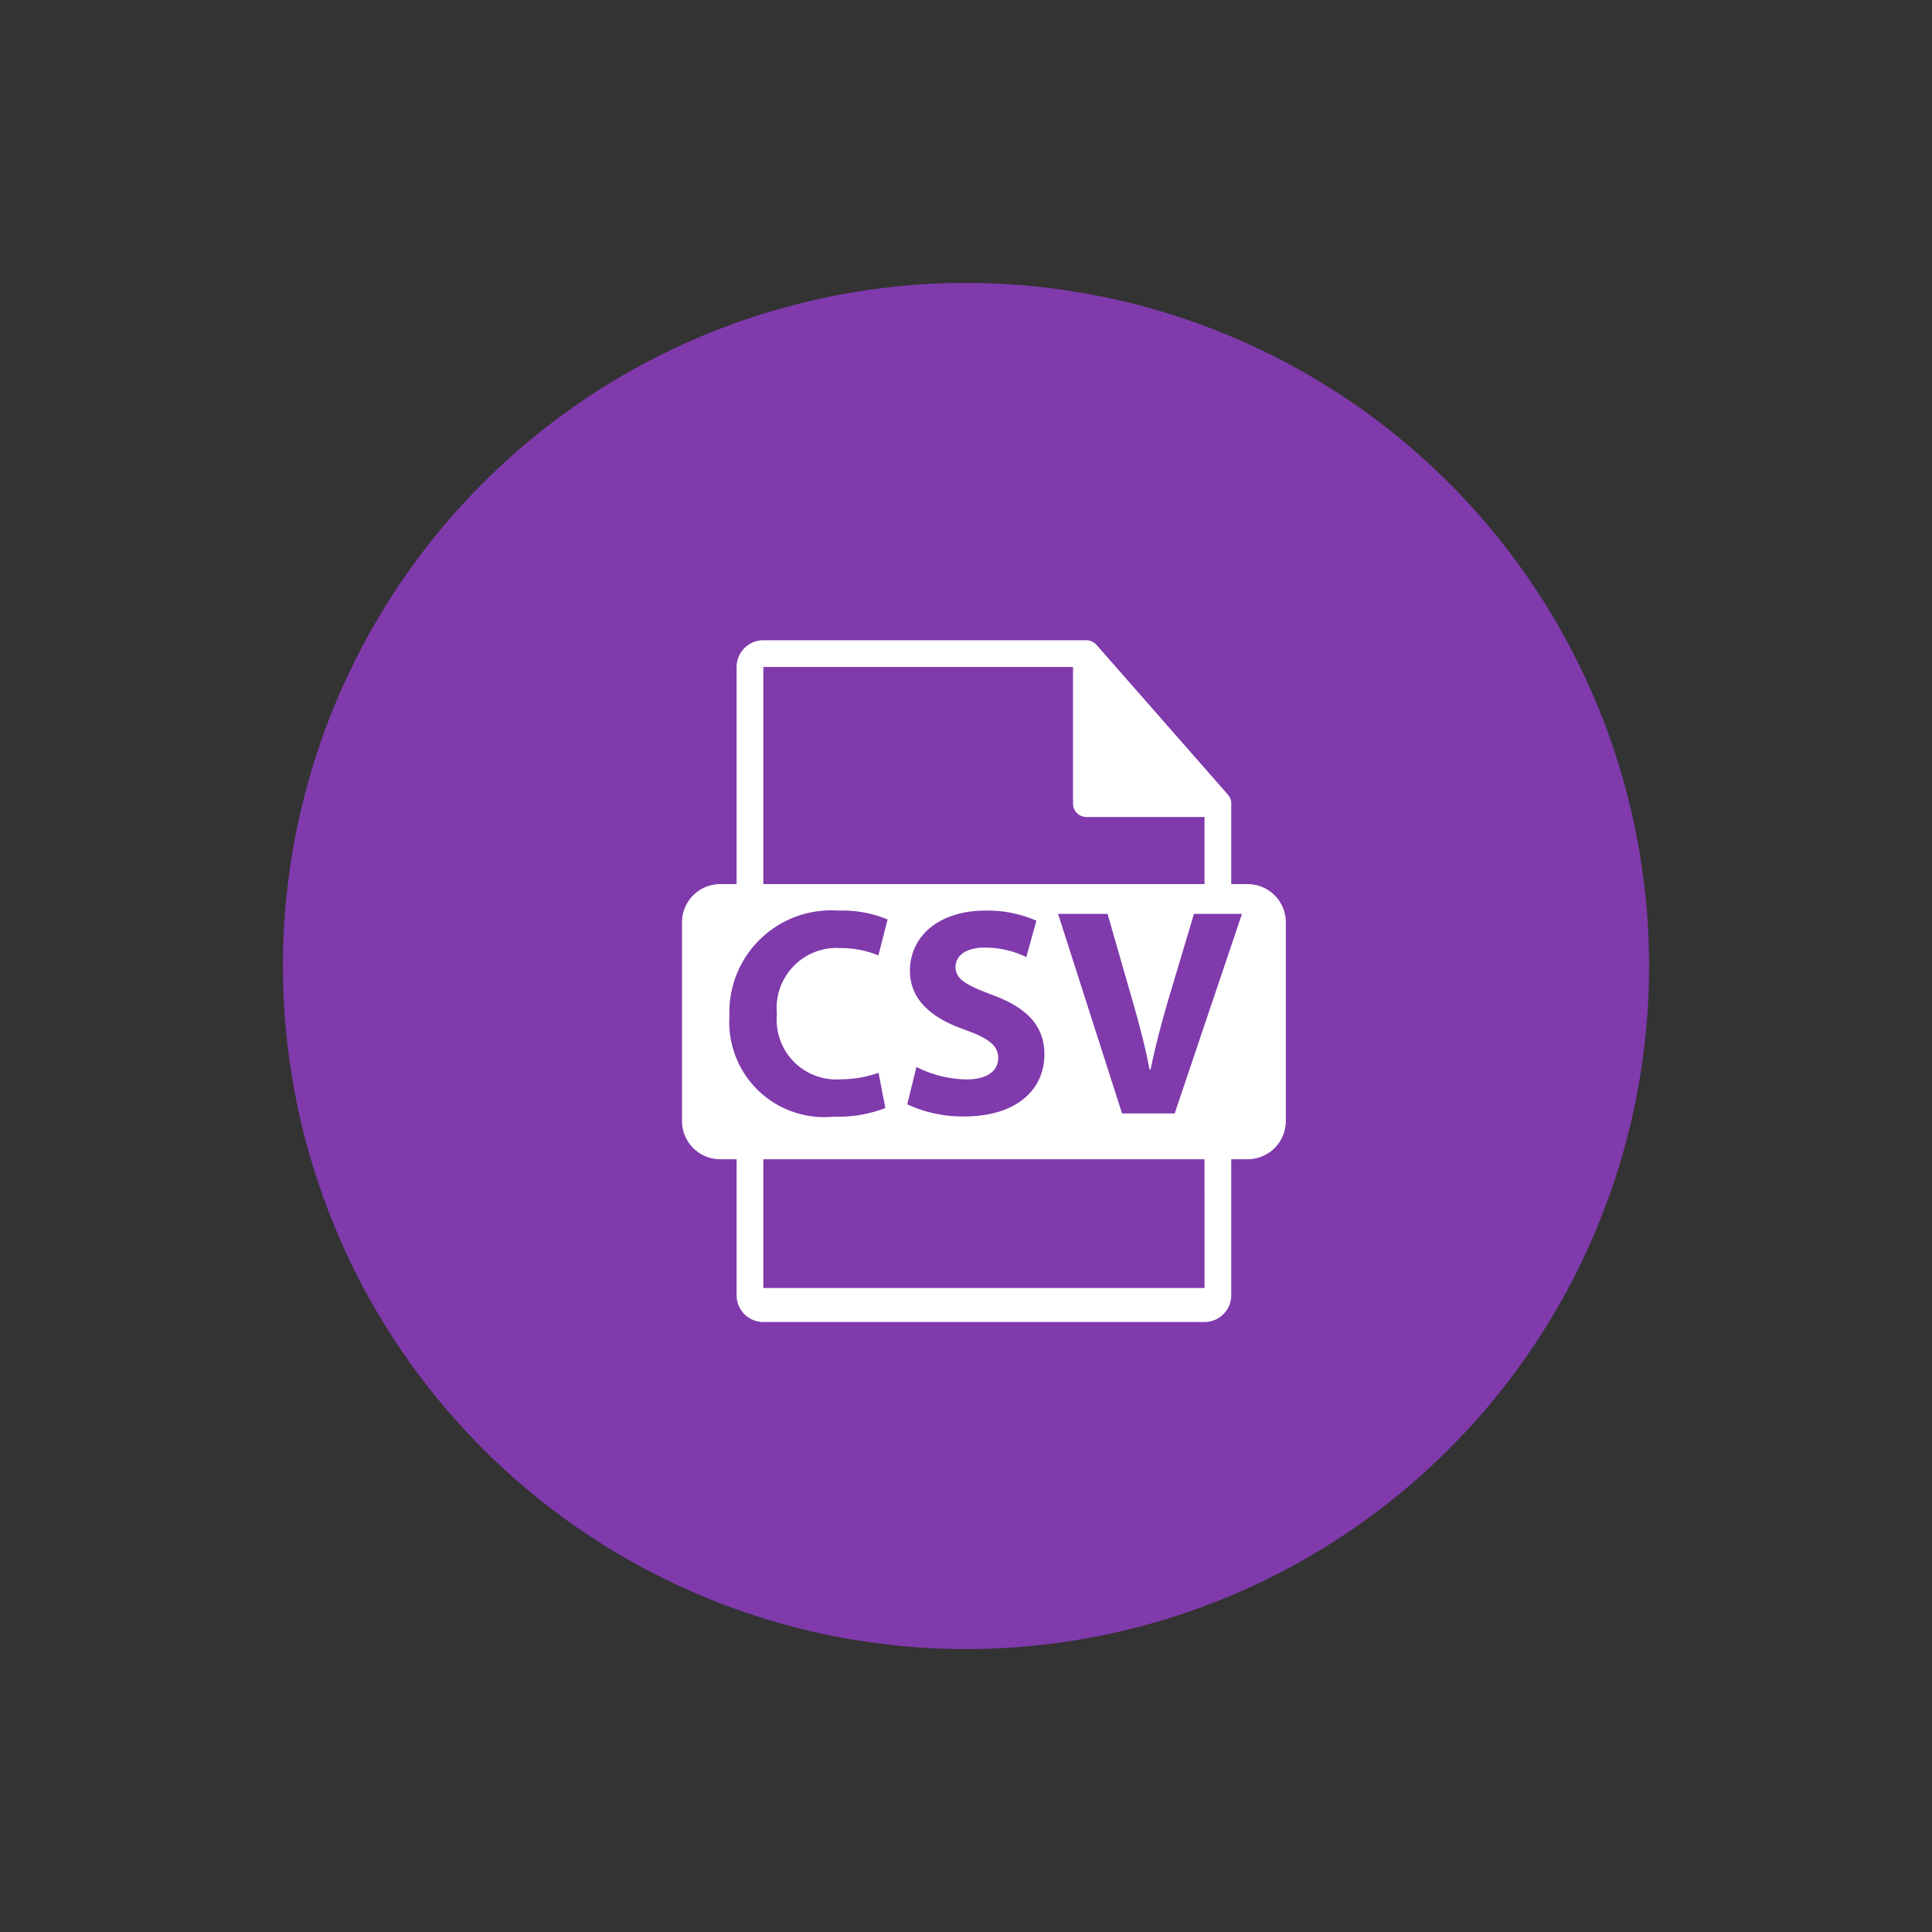 <svg xmlns="http://www.w3.org/2000/svg" width="53.74" height="53.74" viewBox="0 0 53.74 53.74">
  <rect x="0" y="0" width="53.74" height="53.74" fill="#333333" stroke="none"/>
  <defs>
    <style>
      .cls-1 {
        fill: #803aac;
      }

      .cls-2 {
        fill: #fff;
      }
    </style>
  </defs>
  <g id="グループ_557" data-name="グループ 557" transform="translate(0.128 2.492)">
    <circle id="楕円形_83" data-name="楕円形 83" class="cls-1" cx="19" cy="19" r="19" transform="translate(-0.128 24.378) rotate(-45)"/>
    <g id="csv-file-format-extension" transform="translate(18.843 15.317)">
      <path id="パス_335" data-name="パス 335" class="cls-2" d="M47.092,6.783h-.455v-2.2a.328.328,0,0,0,0-.042.365.365,0,0,0-.088-.241L42.888.127l0,0a.361.361,0,0,0-.074-.062L42.786.048a.389.389,0,0,0-.073-.031l-.02-.007A.374.374,0,0,0,42.608,0H33.622a.744.744,0,0,0-.744.744V6.783h-.455A1.063,1.063,0,0,0,31.36,7.846v5.527a1.063,1.063,0,0,0,1.063,1.063h.455V18.22a.744.744,0,0,0,.744.744H45.893a.745.745,0,0,0,.744-.744V14.436h.455a1.063,1.063,0,0,0,1.063-1.063V7.846A1.063,1.063,0,0,0,47.092,6.783ZM33.622.744h8.614v3.8a.372.372,0,0,0,.372.372h3.285V6.783H33.622Zm5.6,10.088C38.3,10.511,37.7,10,37.7,9.193c0-.948.791-1.673,2.1-1.673a3.4,3.4,0,0,1,1.417.28l-.28,1.013a2.633,2.633,0,0,0-1.162-.264c-.544,0-.807.247-.807.536,0,.354.313.511,1.03.783.98.362,1.442.873,1.442,1.656,0,.931-.717,1.722-2.241,1.722a3.638,3.638,0,0,1-1.574-.338l.255-1.038a3.2,3.2,0,0,0,1.393.346c.577,0,.882-.239.882-.6C40.151,11.268,39.887,11.071,39.22,10.832Zm-6.542-.363A2.831,2.831,0,0,1,35.71,7.52a3.273,3.273,0,0,1,1.368.247l-.256,1a2.721,2.721,0,0,0-1.055-.205A1.67,1.67,0,0,0,34,10.4a1.658,1.658,0,0,0,1.78,1.812,3.135,3.135,0,0,0,1.046-.181l.19.98a3.574,3.574,0,0,1-1.425.239A2.641,2.641,0,0,1,32.678,10.469Zm13.214,7.549H33.622V14.436H45.893Zm-.831-4.855H43.6l-1.78-5.552h1.376l.675,2.348c.189.659.362,1.293.495,1.985h.025c.14-.667.313-1.326.5-1.961L45.6,7.611h1.335Z" transform="translate(-31.36)"/>
    </g>
  </g>
</svg>
